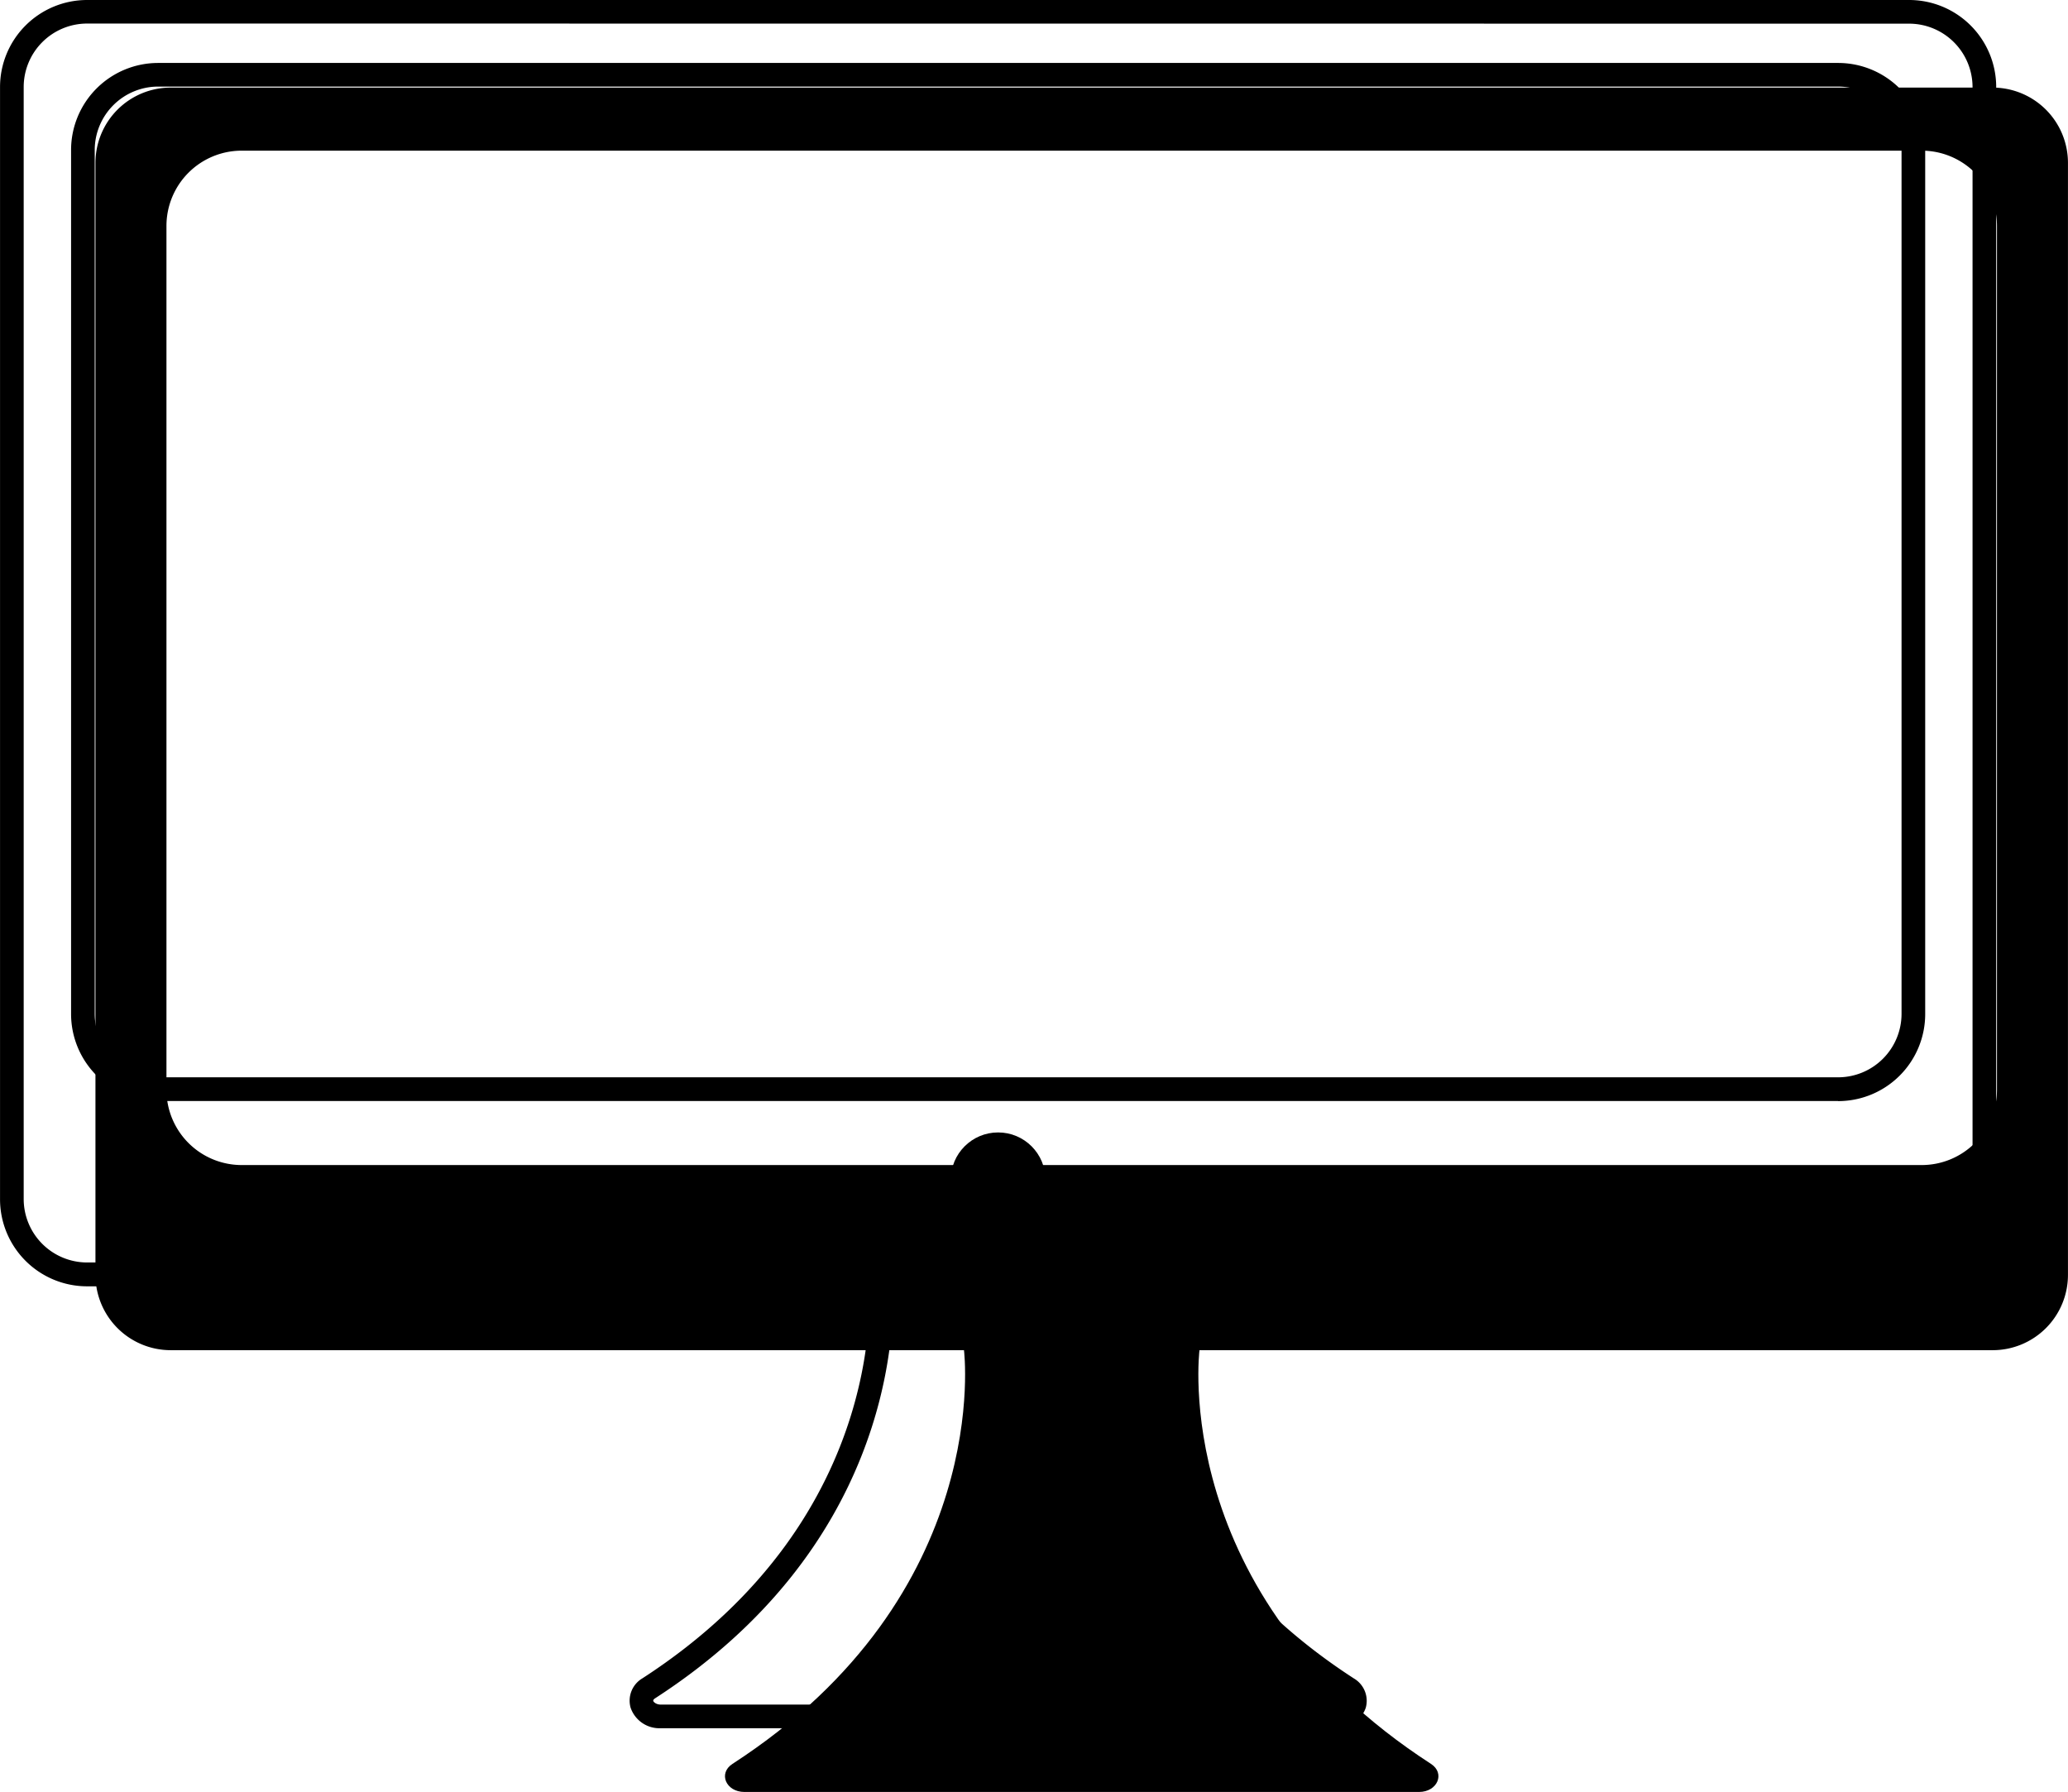 <svg xmlns="http://www.w3.org/2000/svg" width="57" height="49.388" viewBox="0 0 57 49.388">
    <defs>
        <style>
            .cls-1{fill:#000000}
        </style>
    </defs>
    <g id="computer_icon" transform="translate(1027.5 258.5)">
        <g id="그룹_26" data-name="그룹 26" transform="translate(-1007.517 -221.29)">
            <path id="패스_8" d="M-927.132-92H-933.623s.852 6.717-6.381 11.4c-.4.258-.181.774.331.774h18.591c.511 0 .729-.516.331-.774-7.233-4.679-6.381-11.4-6.381-11.4z" class="cls-1" data-name="패스 8" transform="translate(940.21 92)"/>
        </g>
        <g id="그룹_27" data-name="그룹 27" transform="translate(-1024.869 -256.086)">
            <path id="패스_9" d="M-967.706-252h-50.22a2.075 2.075 0 0 0-2.074 2.074v30.647a2.075 2.075 0 0 0 2.074 2.074h50.22a2.075 2.075 0 0 0 2.074-2.074v-30.647a2.075 2.075 0 0 0-2.074-2.074zm.117 27.619a2.074 2.074 0 0 1-2.075 2.074h-46.305a2.074 2.074 0 0 1-2.074-2.074v-23.807a2.074 2.074 0 0 1 2.074-2.074h46.305a2.074 2.074 0 0 1 2.075 2.074z" class="cls-1" data-name="패스 9" transform="translate(1020 252)"/>
        </g>
        <g id="그룹_28" data-name="그룹 28" transform="translate(-1010.148 -223.704)">
            <path id="패스_10" d="M-928.256-85.669h-18.591a.839.839 0 0 1-.834-.566.715.715 0 0 1 .326-.809c6.979-4.52 6.243-11.02 6.234-11.085l-.023-.18.23-.188H-934.192l.23.188-.017.184c-.008.065-.729 6.576 6.235 11.085a.715.715 0 0 1 .326.809.839.839 0 0 1-.838.562zm-12.194-12.179c.051 1.488-.195 7.236-6.551 11.352-.03.019-.063.048-.055.076s.077.1.209.1h18.591c.132 0 .2-.059.209-.1s-.025-.057-.055-.076c-6.356-4.116-6.6-9.864-6.551-11.352z" data-name="패스 10" transform="translate(947.71 98.5)"/>
        </g>
        <g id="그룹_29" data-name="그룹 29" transform="translate(-1001.294 -227.292)">
            <circle id="타원_13" cx="1.305" cy="1.305" r="1.305" data-name="타원 13"/>
        </g>
        <g id="그룹_30" data-name="그룹 30" transform="translate(-1027.5 -258.5)">
            <path id="패스_11" d="M-974.879-223.051h-50.22a2.4 2.4 0 0 1-2.4-2.4V-256.1a2.4 2.4 0 0 1 2.4-2.4h50.22a2.4 2.4 0 0 1 2.4 2.4v30.647a2.4 2.4 0 0 1-2.4 2.402zm-50.22-34.8a1.75 1.75 0 0 0-1.748 1.748v30.647a1.75 1.75 0 0 0 1.748 1.748h50.22a1.75 1.75 0 0 0 1.748-1.748V-256.1a1.75 1.75 0 0 0-1.748-1.748zm48.263 29.693h-46.305a2.4 2.4 0 0 1-2.4-2.4v-23.807a2.4 2.4 0 0 1 2.4-2.4h46.305a2.4 2.4 0 0 1 2.4 2.4v23.807a2.4 2.4 0 0 1-2.401 2.403zm-46.305-27.956a1.75 1.75 0 0 0-1.748 1.748v23.807a1.75 1.75 0 0 0 1.748 1.748h46.305a1.75 1.75 0 0 0 1.748-1.748v-23.807a1.75 1.75 0 0 0-1.748-1.748z" data-name="패스 11" transform="translate(1027.5 258.5)"/>
        </g>
    </g>
</svg>
